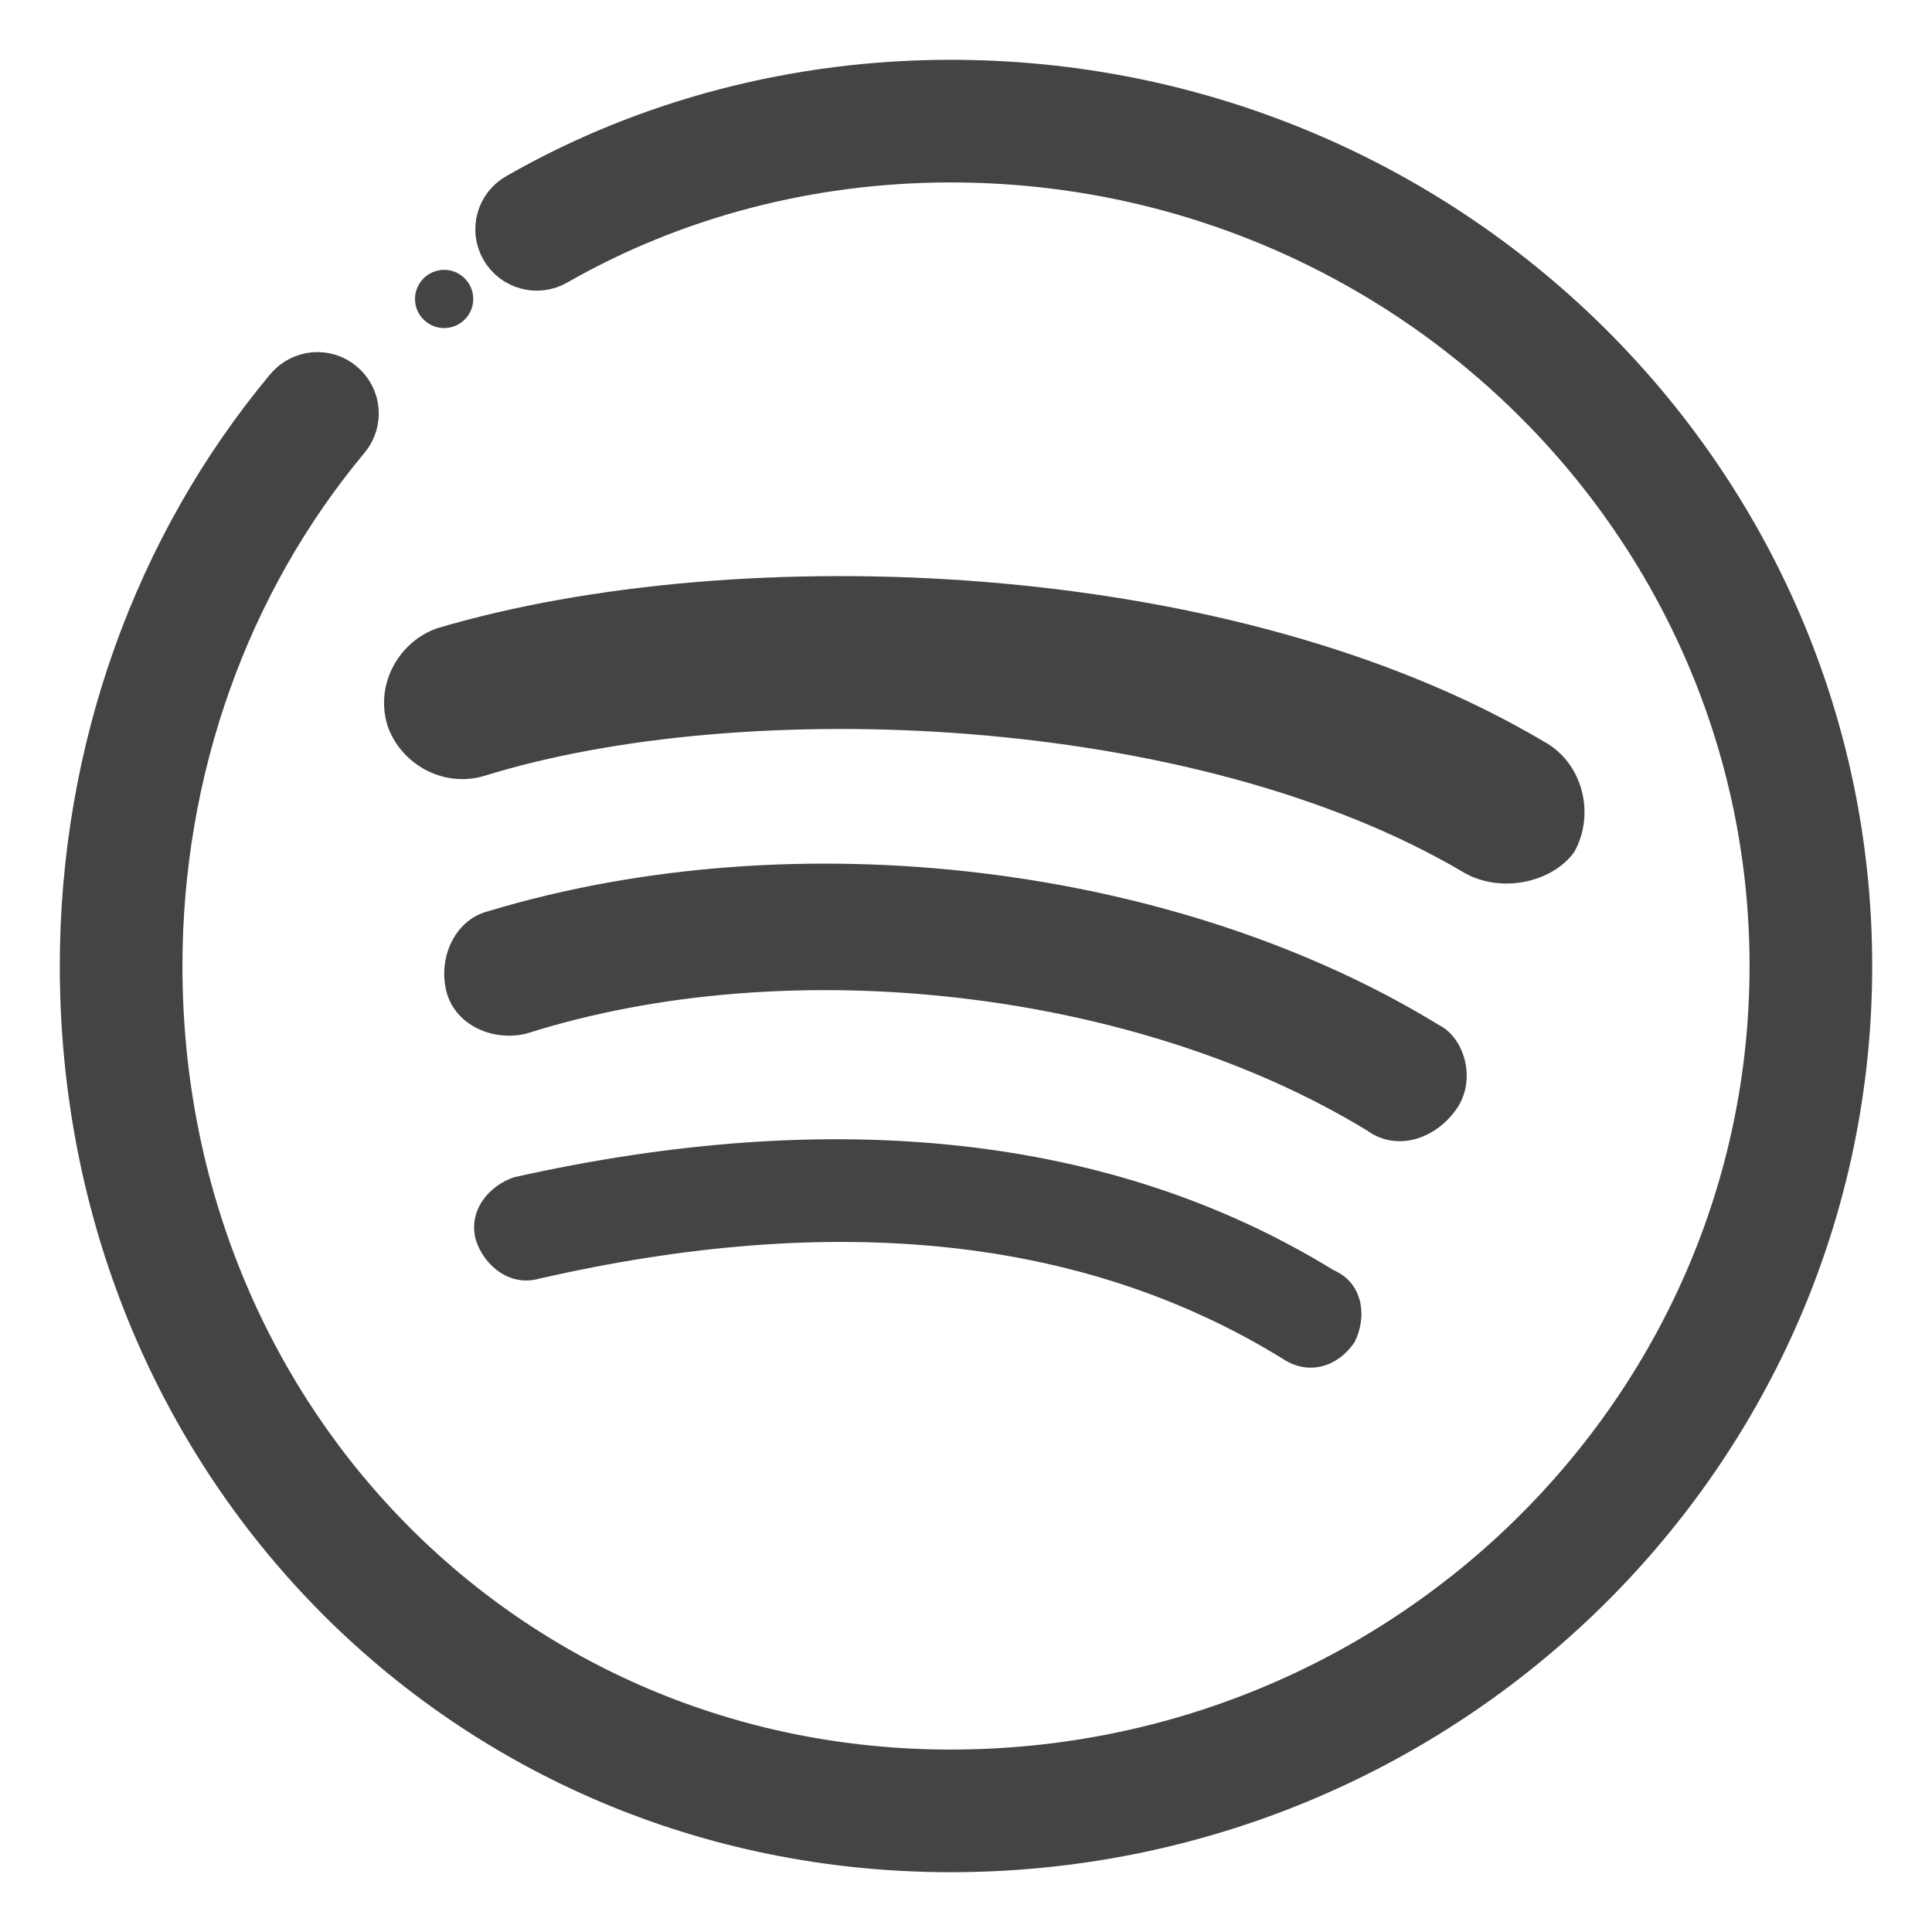 <svg width="21" height="21" viewBox="0 0 21 21" fill="none" xmlns="http://www.w3.org/2000/svg">
<path d="M10.333 20C5.1 20 1 15.827 1 10.5C1 8.202 1.784 5.996 3.207 4.291C3.319 4.157 3.519 4.138 3.653 4.251C3.787 4.363 3.806 4.562 3.694 4.697C2.365 6.288 1.633 8.349 1.633 10.5C1.633 15.472 5.455 19.367 10.333 19.367C15.315 19.367 19.367 15.389 19.367 10.5C19.367 5.611 15.315 1.633 10.333 1.633C8.787 1.633 7.286 2.026 5.991 2.768C5.84 2.854 5.646 2.802 5.559 2.65C5.471 2.498 5.524 2.305 5.676 2.219C7.067 1.421 8.677 1 10.333 1C15.664 1 20 5.262 20 10.5C20 15.738 15.664 20 10.333 20Z" stroke="#444444" stroke-width="0.7"/>
<path d="M5.144 3.25C5.144 3.424 5.002 3.566 4.828 3.566C4.653 3.566 4.511 3.424 4.511 3.25C4.511 3.075 4.653 2.933 4.828 2.933C5.002 2.933 5.144 3.075 5.144 3.25ZM17.112 9.26C17.342 8.847 17.204 8.296 16.791 8.066C13.393 6.046 8.021 5.862 4.761 6.826C4.348 6.963 4.073 7.423 4.21 7.882C4.348 8.295 4.807 8.57 5.266 8.433C8.067 7.561 12.98 7.744 15.918 9.488C16.332 9.72 16.883 9.582 17.112 9.26ZM5.588 12.796C5.312 12.888 5.082 13.163 5.174 13.484C5.266 13.76 5.541 13.989 5.863 13.898C9.077 13.163 11.786 13.439 13.944 14.77C14.22 14.954 14.541 14.862 14.725 14.586C14.863 14.311 14.816 13.943 14.495 13.806C12.108 12.337 9.077 12.015 5.588 12.796ZM15.827 12.061C16.056 11.74 15.918 11.281 15.643 11.143C12.796 9.398 8.664 8.893 5.311 9.903C4.944 9.995 4.76 10.408 4.852 10.775C4.944 11.142 5.357 11.326 5.724 11.234C8.617 10.316 12.383 10.775 14.862 12.29C15.184 12.52 15.597 12.383 15.827 12.061Z" fill="#444444"/>
</svg>
